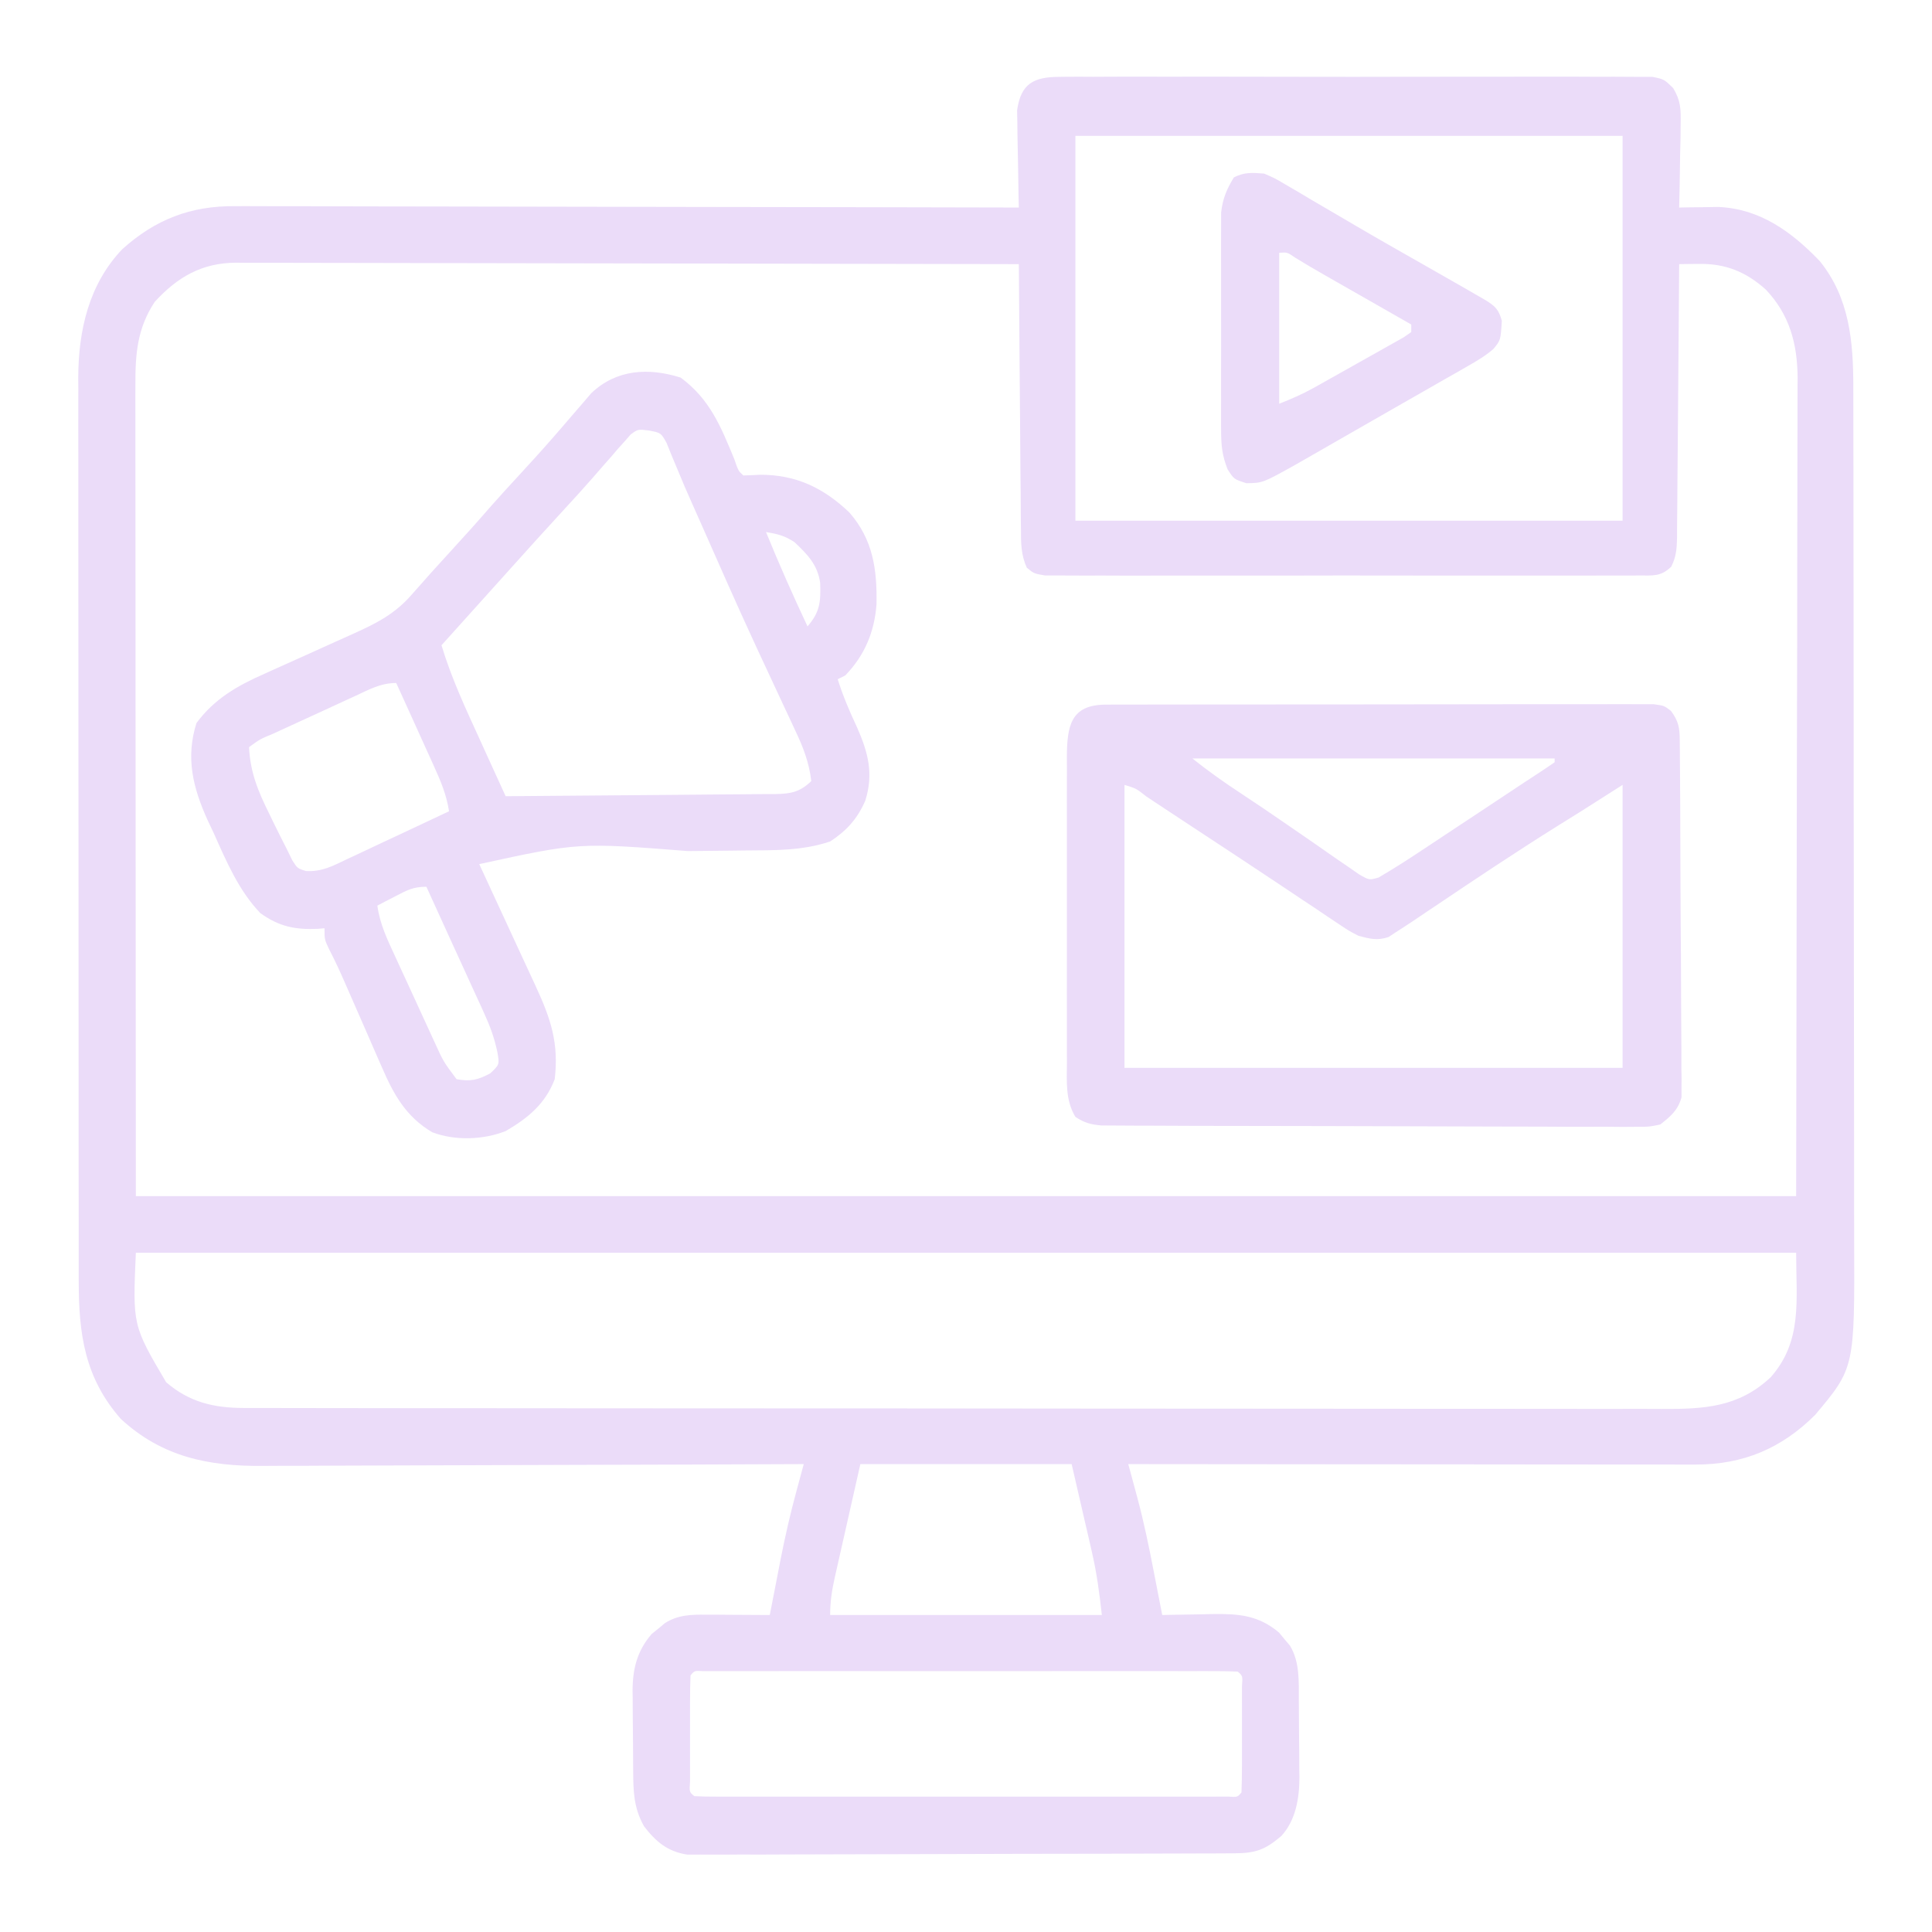 <svg xmlns="http://www.w3.org/2000/svg" width="60" height="60" viewBox="0 0 60 60" fill="none"><path d="M32.906 2.387C32.986 2.386 33.066 2.385 33.148 2.384C33.416 2.381 33.684 2.383 33.952 2.385C34.144 2.384 34.336 2.383 34.528 2.382C35.05 2.379 35.572 2.38 36.093 2.382C36.639 2.384 37.185 2.382 37.731 2.381C38.647 2.38 39.564 2.382 40.48 2.385C41.54 2.388 42.6 2.387 43.66 2.384C44.57 2.381 45.48 2.381 46.39 2.382C46.933 2.383 47.477 2.383 48.02 2.381C48.531 2.379 49.042 2.381 49.553 2.384C49.741 2.385 49.928 2.385 50.116 2.383C50.372 2.382 50.627 2.384 50.883 2.387C51.098 2.387 51.098 2.387 51.318 2.387C51.68 2.461 51.68 2.461 51.961 2.735C52.199 3.131 52.202 3.387 52.194 3.848C52.192 4.075 52.192 4.075 52.19 4.306C52.186 4.465 52.182 4.624 52.178 4.783C52.175 4.944 52.173 5.105 52.171 5.266C52.166 5.659 52.158 6.052 52.148 6.445C52.314 6.442 52.314 6.442 52.483 6.439C52.703 6.436 52.703 6.436 52.926 6.434C53.071 6.432 53.215 6.43 53.364 6.427C54.659 6.482 55.643 7.2 56.514 8.108C57.438 9.248 57.557 10.61 57.556 12.017C57.556 12.201 57.556 12.201 57.557 12.389C57.558 12.801 57.558 13.212 57.558 13.624C57.559 13.919 57.559 14.214 57.56 14.51C57.561 15.312 57.562 16.114 57.562 16.916C57.563 17.417 57.563 17.918 57.564 18.42C57.565 19.81 57.566 21.2 57.567 22.59C57.567 22.679 57.567 22.768 57.567 22.859C57.567 22.948 57.567 23.037 57.567 23.129C57.567 23.31 57.567 23.49 57.567 23.671C57.567 23.76 57.567 23.85 57.567 23.942C57.568 25.391 57.57 26.84 57.572 28.29C57.575 29.78 57.577 31.27 57.577 32.761C57.577 33.596 57.578 34.432 57.58 35.268C57.582 36.055 57.582 36.841 57.581 37.628C57.581 37.916 57.581 38.204 57.583 38.492C57.598 42.481 57.598 42.481 56.367 43.945C55.325 44.983 54.133 45.484 52.669 45.483C52.593 45.483 52.517 45.483 52.439 45.483C52.187 45.483 51.934 45.483 51.682 45.482C51.501 45.482 51.319 45.482 51.138 45.482C50.646 45.482 50.155 45.481 49.663 45.481C49.149 45.48 48.635 45.48 48.121 45.48C47.147 45.479 46.174 45.478 45.201 45.477C44.093 45.476 42.985 45.475 41.877 45.475C39.597 45.474 37.318 45.471 35.039 45.469C35.071 45.586 35.103 45.704 35.136 45.825C35.178 45.982 35.22 46.139 35.263 46.297C35.283 46.374 35.304 46.451 35.326 46.53C35.527 47.281 35.683 48.038 35.83 48.801C35.856 48.933 35.882 49.065 35.908 49.201C35.971 49.519 36.032 49.838 36.094 50.156C36.167 50.154 36.241 50.153 36.317 50.151C36.655 50.143 36.993 50.139 37.331 50.134C37.506 50.13 37.506 50.13 37.683 50.125C38.487 50.117 39.086 50.166 39.722 50.701C39.777 50.768 39.831 50.835 39.888 50.903C39.944 50.969 40.001 51.036 40.059 51.104C40.372 51.618 40.333 52.225 40.336 52.81C40.337 52.895 40.338 52.981 40.338 53.069C40.339 53.249 40.34 53.429 40.341 53.609C40.342 53.882 40.345 54.155 40.349 54.428C40.35 54.604 40.35 54.78 40.351 54.956C40.352 55.036 40.354 55.117 40.355 55.2C40.352 55.846 40.243 56.531 39.791 57.02C39.273 57.46 38.981 57.554 38.315 57.556C38.164 57.557 38.013 57.558 37.857 57.559C37.688 57.559 37.52 57.56 37.351 57.56C37.175 57.561 36.998 57.561 36.821 57.562C36.34 57.564 35.859 57.566 35.379 57.566C35.078 57.567 34.778 57.568 34.477 57.569C33.538 57.571 32.598 57.572 31.658 57.573C30.573 57.575 29.488 57.578 28.404 57.582C27.565 57.586 26.727 57.588 25.888 57.588C25.387 57.588 24.887 57.589 24.386 57.592C23.915 57.595 23.443 57.596 22.972 57.594C22.799 57.594 22.626 57.595 22.454 57.597C22.217 57.599 21.981 57.597 21.745 57.596C21.613 57.597 21.48 57.597 21.344 57.597C20.732 57.501 20.374 57.201 20.002 56.719C19.678 56.143 19.668 55.637 19.664 54.984C19.663 54.896 19.662 54.807 19.662 54.716C19.66 54.529 19.66 54.343 19.659 54.156C19.658 53.872 19.655 53.588 19.651 53.304C19.65 53.122 19.649 52.94 19.649 52.758C19.648 52.674 19.646 52.59 19.645 52.503C19.648 51.823 19.787 51.27 20.236 50.747C20.304 50.692 20.372 50.638 20.442 50.581C20.509 50.525 20.577 50.468 20.646 50.41C21.056 50.148 21.461 50.142 21.938 50.145C22.11 50.145 22.11 50.145 22.286 50.146C22.464 50.148 22.464 50.148 22.646 50.149C22.828 50.15 22.828 50.15 23.013 50.151C23.311 50.152 23.608 50.154 23.906 50.156C23.922 50.077 23.937 49.997 23.953 49.915C24.024 49.544 24.097 49.173 24.17 48.801C24.206 48.614 24.206 48.614 24.243 48.422C24.384 47.706 24.546 47.001 24.737 46.297C24.759 46.217 24.781 46.137 24.803 46.054C24.855 45.859 24.908 45.664 24.961 45.469C24.867 45.469 24.774 45.47 24.678 45.47C22.4 45.48 20.122 45.488 17.843 45.493C16.741 45.495 15.64 45.499 14.538 45.504C13.577 45.509 12.616 45.512 11.656 45.513C11.147 45.514 10.639 45.515 10.131 45.518C9.651 45.522 9.172 45.523 8.692 45.522C8.517 45.522 8.343 45.523 8.168 45.525C6.474 45.541 5.021 45.242 3.75 44.063C2.627 42.785 2.443 41.417 2.445 39.777C2.445 39.654 2.445 39.53 2.444 39.403C2.444 38.991 2.444 38.578 2.444 38.166C2.444 37.87 2.443 37.574 2.443 37.278C2.442 36.557 2.441 35.837 2.441 35.116C2.441 34.531 2.441 33.945 2.441 33.359C2.44 31.697 2.439 30.034 2.439 28.372C2.439 28.282 2.439 28.193 2.439 28.101C2.439 28.011 2.439 27.921 2.439 27.829C2.439 26.376 2.438 24.924 2.436 23.471C2.435 21.978 2.434 20.485 2.434 18.992C2.434 18.155 2.434 17.317 2.433 16.479C2.431 15.692 2.431 14.904 2.432 14.116C2.432 13.827 2.432 13.538 2.431 13.249C2.43 12.854 2.431 12.46 2.432 12.065C2.431 11.894 2.431 11.894 2.43 11.72C2.437 10.259 2.757 8.834 3.794 7.742C4.821 6.816 5.925 6.388 7.303 6.403C7.408 6.403 7.513 6.402 7.621 6.402C7.969 6.402 8.317 6.404 8.665 6.405C8.916 6.406 9.166 6.406 9.417 6.405C10.096 6.405 10.774 6.407 11.453 6.41C12.163 6.412 12.873 6.412 13.583 6.413C14.926 6.414 16.269 6.417 17.613 6.42C19.143 6.424 20.672 6.426 22.202 6.428C25.348 6.431 28.494 6.438 31.641 6.445C31.638 6.345 31.636 6.246 31.633 6.143C31.625 5.77 31.619 5.398 31.615 5.026C31.613 4.865 31.609 4.704 31.605 4.543C31.599 4.311 31.597 4.079 31.595 3.848C31.592 3.708 31.59 3.569 31.587 3.425C31.705 2.591 32.108 2.388 32.906 2.387ZM33.398 4.219C33.398 8.163 33.398 12.108 33.398 16.172C39.006 16.172 44.613 16.172 50.391 16.172C50.391 12.227 50.391 8.283 50.391 4.219C44.783 4.219 39.176 4.219 33.398 4.219ZM4.805 9.375C4.259 10.202 4.201 10.999 4.205 11.966C4.205 12.073 4.204 12.18 4.204 12.291C4.204 12.652 4.205 13.014 4.205 13.375C4.205 13.638 4.205 13.9 4.205 14.163C4.205 14.868 4.206 15.572 4.207 16.277C4.208 16.938 4.208 17.599 4.208 18.26C4.208 20.193 4.21 22.127 4.211 24.06C4.214 28.379 4.216 32.698 4.219 37.148C21.234 37.148 38.25 37.148 55.781 37.148C55.788 32.841 55.796 28.534 55.803 24.097C55.806 22.737 55.81 21.377 55.813 19.976C55.814 18.757 55.814 18.757 55.815 17.538C55.815 16.995 55.816 16.452 55.818 15.909C55.821 15.216 55.822 14.523 55.821 13.83C55.821 13.576 55.822 13.322 55.823 13.068C55.825 12.724 55.825 12.38 55.824 12.036C55.825 11.937 55.826 11.839 55.827 11.737C55.819 10.671 55.575 9.766 54.833 8.987C54.216 8.44 53.595 8.186 52.771 8.196C52.654 8.197 52.538 8.198 52.418 8.199C52.329 8.2 52.24 8.202 52.148 8.203C52.148 8.317 52.147 8.43 52.146 8.547C52.14 9.616 52.131 10.685 52.121 11.754C52.116 12.304 52.111 12.854 52.108 13.403C52.105 13.934 52.1 14.464 52.094 14.994C52.092 15.197 52.091 15.399 52.09 15.601C52.089 15.885 52.086 16.168 52.082 16.451C52.082 16.535 52.082 16.619 52.082 16.705C52.076 17.039 52.054 17.3 51.901 17.6C51.577 17.911 51.341 17.872 50.897 17.872C50.817 17.873 50.737 17.873 50.654 17.874C50.386 17.876 50.117 17.875 49.849 17.873C49.657 17.874 49.464 17.875 49.272 17.876C48.749 17.878 48.227 17.877 47.704 17.875C47.157 17.874 46.611 17.875 46.064 17.876C45.147 17.877 44.229 17.876 43.311 17.874C42.249 17.871 41.188 17.872 40.126 17.875C39.215 17.877 38.304 17.877 37.393 17.876C36.849 17.875 36.304 17.875 35.76 17.876C35.248 17.878 34.737 17.877 34.225 17.874C34.037 17.873 33.849 17.874 33.661 17.875C33.404 17.876 33.148 17.874 32.892 17.872C32.677 17.872 32.677 17.872 32.457 17.872C32.109 17.813 32.109 17.813 31.888 17.63C31.71 17.238 31.706 16.874 31.707 16.451C31.705 16.318 31.705 16.318 31.703 16.181C31.7 15.887 31.699 15.593 31.698 15.299C31.696 15.094 31.694 14.89 31.691 14.686C31.686 14.149 31.682 13.611 31.679 13.074C31.676 12.526 31.67 11.978 31.665 11.43C31.655 10.354 31.647 9.279 31.641 8.203C28.385 8.195 25.129 8.189 21.874 8.185C20.362 8.183 18.851 8.181 17.339 8.177C16.021 8.173 14.704 8.171 13.386 8.17C12.689 8.17 11.991 8.169 11.294 8.166C10.637 8.164 9.98 8.163 9.324 8.163C9.083 8.163 8.842 8.163 8.601 8.161C8.271 8.16 7.942 8.16 7.613 8.161C7.518 8.16 7.423 8.159 7.325 8.158C6.269 8.166 5.515 8.599 4.805 9.375ZM4.219 38.906C4.12 41.161 4.12 41.161 5.16 42.927C5.883 43.548 6.642 43.725 7.576 43.726C7.694 43.727 7.694 43.727 7.814 43.727C8.079 43.728 8.343 43.728 8.608 43.727C8.799 43.728 8.99 43.728 9.181 43.728C9.707 43.73 10.233 43.73 10.759 43.73C11.326 43.73 11.893 43.731 12.46 43.732C13.7 43.733 14.94 43.734 16.18 43.734C16.955 43.735 17.729 43.735 18.503 43.736C20.646 43.737 22.789 43.738 24.933 43.739C25.07 43.739 25.207 43.739 25.348 43.739C25.486 43.739 25.623 43.739 25.765 43.739C26.044 43.739 26.323 43.739 26.601 43.739C26.739 43.739 26.878 43.739 27.02 43.739C29.26 43.74 31.5 43.742 33.74 43.745C36.04 43.747 38.339 43.749 40.638 43.749C41.929 43.749 43.221 43.75 44.512 43.752C45.611 43.754 46.711 43.754 47.81 43.753C48.371 43.753 48.932 43.753 49.493 43.755C50.007 43.756 50.52 43.756 51.034 43.754C51.22 43.754 51.406 43.755 51.591 43.756C52.907 43.762 53.991 43.713 54.993 42.769C55.983 41.642 55.781 40.391 55.781 38.906C38.766 38.906 21.75 38.906 4.219 38.906ZM26.719 45.469C26.564 46.155 26.409 46.842 26.25 47.549C26.201 47.765 26.152 47.981 26.102 48.203C26.063 48.375 26.025 48.547 25.986 48.719C25.966 48.808 25.946 48.896 25.925 48.988C25.835 49.391 25.781 49.741 25.781 50.156C28.566 50.156 31.35 50.156 34.219 50.156C34.143 49.472 34.063 48.865 33.911 48.204C33.878 48.059 33.845 47.914 33.811 47.765C33.769 47.585 33.727 47.405 33.684 47.219C33.551 46.642 33.418 46.064 33.281 45.469C31.116 45.469 28.95 45.469 26.719 45.469ZM21.445 52.031C21.433 52.298 21.43 52.566 21.43 52.833C21.43 52.913 21.43 52.994 21.429 53.076C21.429 53.246 21.43 53.416 21.43 53.586C21.431 53.847 21.43 54.107 21.429 54.368C21.429 54.533 21.43 54.697 21.43 54.862C21.43 55.013 21.43 55.164 21.43 55.319C21.406 55.651 21.406 55.651 21.562 55.781C21.78 55.793 21.998 55.796 22.216 55.796C22.429 55.797 22.429 55.797 22.647 55.797C22.805 55.797 22.964 55.797 23.123 55.797C23.289 55.797 23.455 55.797 23.621 55.797C24.073 55.798 24.526 55.797 24.978 55.797C25.45 55.797 25.923 55.797 26.395 55.797C27.188 55.797 27.981 55.797 28.775 55.797C29.693 55.796 30.611 55.796 31.53 55.797C32.317 55.797 33.104 55.797 33.891 55.797C34.362 55.797 34.833 55.797 35.303 55.797C35.746 55.798 36.188 55.797 36.631 55.797C36.794 55.797 36.956 55.797 37.119 55.797C37.341 55.797 37.562 55.797 37.783 55.796C37.908 55.796 38.032 55.796 38.16 55.796C38.432 55.813 38.432 55.813 38.555 55.664C38.566 55.397 38.57 55.13 38.57 54.862C38.57 54.782 38.571 54.702 38.571 54.619C38.571 54.449 38.57 54.279 38.57 54.11C38.569 53.849 38.57 53.588 38.571 53.327C38.571 53.163 38.571 52.998 38.57 52.833C38.57 52.607 38.57 52.607 38.57 52.376C38.594 52.044 38.594 52.044 38.438 51.914C38.22 51.903 38.002 51.899 37.783 51.899C37.642 51.899 37.5 51.899 37.353 51.898C37.194 51.898 37.036 51.899 36.877 51.899C36.711 51.899 36.545 51.899 36.379 51.898C35.926 51.898 35.474 51.898 35.022 51.898C34.55 51.899 34.077 51.898 33.605 51.898C32.812 51.898 32.019 51.898 31.225 51.899C30.307 51.9 29.389 51.899 28.47 51.899C27.683 51.898 26.896 51.898 26.109 51.898C25.638 51.898 25.167 51.898 24.697 51.898C24.254 51.898 23.812 51.898 23.369 51.899C23.206 51.899 23.043 51.899 22.881 51.899C22.659 51.898 22.438 51.899 22.216 51.899C22.092 51.899 21.968 51.899 21.84 51.899C21.568 51.883 21.568 51.883 21.445 52.031Z" fill="#EBDCF9"></path><path d="M21.138 11.726C22.047 12.398 22.385 13.243 22.803 14.256C22.929 14.624 22.929 14.624 23.086 14.766C23.257 14.762 23.428 14.754 23.599 14.744C24.717 14.739 25.58 15.152 26.381 15.919C27.114 16.762 27.24 17.683 27.221 18.764C27.158 19.623 26.854 20.353 26.25 20.977C26.134 21.035 26.134 21.035 26.016 21.094C26.178 21.614 26.385 22.094 26.616 22.588C26.963 23.372 27.136 24.034 26.871 24.869C26.624 25.43 26.299 25.794 25.781 26.133C24.918 26.422 24.058 26.406 23.156 26.412C22.991 26.413 22.827 26.415 22.662 26.418C22.23 26.423 21.797 26.427 21.364 26.431C17.968 26.164 17.968 26.164 14.883 26.836C14.945 26.971 15.008 27.107 15.073 27.246C15.306 27.75 15.538 28.253 15.771 28.756C15.872 28.974 15.973 29.192 16.073 29.409C16.218 29.723 16.363 30.036 16.508 30.349C16.553 30.446 16.598 30.543 16.644 30.643C17.104 31.64 17.359 32.394 17.227 33.516C16.935 34.282 16.398 34.722 15.703 35.127C15.002 35.403 14.124 35.431 13.421 35.162C12.609 34.681 12.224 33.989 11.861 33.146C11.821 33.055 11.781 32.964 11.739 32.87C11.612 32.58 11.486 32.29 11.36 32C11.233 31.71 11.106 31.42 10.979 31.13C10.9 30.951 10.822 30.771 10.743 30.591C10.581 30.218 10.415 29.854 10.227 29.492C10.078 29.18 10.078 29.18 10.078 28.828C10.013 28.834 9.948 28.839 9.88 28.845C9.168 28.878 8.669 28.777 8.086 28.359C7.41 27.652 7.03 26.751 6.636 25.869C6.572 25.734 6.508 25.599 6.442 25.46C5.99 24.454 5.762 23.534 6.101 22.456C6.655 21.705 7.367 21.298 8.208 20.927C8.307 20.883 8.405 20.837 8.507 20.791C8.82 20.649 9.134 20.509 9.448 20.369C9.763 20.227 10.077 20.085 10.392 19.942C10.586 19.854 10.781 19.766 10.977 19.679C11.688 19.359 12.271 19.063 12.788 18.464C13.193 18.002 13.602 17.546 14.018 17.095C14.435 16.641 14.846 16.183 15.249 15.718C15.533 15.396 15.823 15.081 16.113 14.766C16.474 14.374 16.833 13.981 17.183 13.579C17.246 13.507 17.309 13.435 17.373 13.361C17.529 13.181 17.684 13.001 17.838 12.82C17.928 12.715 18.019 12.61 18.113 12.502C18.195 12.406 18.277 12.31 18.362 12.211C19.143 11.467 20.14 11.412 21.138 11.726ZM19.585 13.494C19.525 13.563 19.464 13.632 19.402 13.704C19.332 13.78 19.263 13.857 19.192 13.936C19.123 14.017 19.055 14.097 18.984 14.18C18.922 14.25 18.86 14.321 18.795 14.394C18.663 14.545 18.531 14.696 18.399 14.848C18.116 15.172 17.826 15.489 17.534 15.806C16.958 16.431 16.388 17.062 15.82 17.695C15.645 17.891 15.469 18.086 15.293 18.281C15.165 18.424 15.165 18.424 15.033 18.57C14.593 19.059 14.152 19.549 13.711 20.039C14.017 21.058 14.463 22.011 14.905 22.976C14.982 23.146 15.06 23.316 15.137 23.487C15.325 23.9 15.514 24.313 15.703 24.727C16.872 24.719 18.04 24.71 19.208 24.699C19.751 24.694 20.293 24.689 20.836 24.686C21.36 24.683 21.883 24.678 22.407 24.672C22.606 24.67 22.806 24.669 23.006 24.668C23.286 24.667 23.565 24.664 23.845 24.66C23.928 24.66 24.01 24.66 24.096 24.66C24.573 24.651 24.848 24.592 25.195 24.258C25.128 23.681 24.944 23.205 24.697 22.686C24.658 22.602 24.619 22.518 24.579 22.432C24.494 22.251 24.41 22.07 24.325 21.889C24.097 21.405 23.872 20.919 23.647 20.434C23.601 20.334 23.554 20.234 23.506 20.131C22.897 18.816 22.313 17.489 21.728 16.163C21.657 16.003 21.585 15.842 21.514 15.682C21.345 15.306 21.181 14.928 21.026 14.545C20.939 14.337 20.939 14.337 20.85 14.125C20.8 14.002 20.751 13.88 20.7 13.753C20.526 13.441 20.526 13.441 20.149 13.369C19.811 13.328 19.811 13.328 19.585 13.494ZM23.789 16.523C24.192 17.513 24.624 18.485 25.078 19.453C25.471 19.001 25.49 18.684 25.471 18.102C25.39 17.534 25.077 17.22 24.675 16.838C24.365 16.634 24.15 16.584 23.789 16.523ZM11.026 21.617C10.935 21.658 10.845 21.7 10.752 21.742C10.562 21.83 10.371 21.917 10.181 22.006C9.888 22.141 9.596 22.275 9.303 22.409C9.118 22.494 8.933 22.579 8.748 22.664C8.66 22.705 8.572 22.745 8.481 22.787C8.08 22.952 8.08 22.952 7.734 23.203C7.772 23.989 8.016 24.577 8.364 25.276C8.411 25.373 8.458 25.47 8.506 25.57C8.636 25.837 8.771 26.102 8.906 26.367C8.963 26.484 9.02 26.601 9.079 26.721C9.239 26.97 9.239 26.97 9.502 27.051C10.003 27.079 10.353 26.885 10.798 26.672C10.888 26.63 10.979 26.588 11.072 26.545C11.359 26.412 11.645 26.276 11.931 26.14C12.126 26.049 12.321 25.958 12.516 25.867C12.993 25.645 13.47 25.421 13.945 25.195C13.868 24.691 13.694 24.272 13.483 23.809C13.45 23.734 13.416 23.66 13.381 23.583C13.275 23.346 13.167 23.11 13.059 22.873C12.986 22.712 12.913 22.551 12.841 22.39C12.662 21.997 12.484 21.604 12.305 21.211C11.822 21.211 11.456 21.417 11.026 21.617ZM12.283 27.832C12.177 27.886 12.072 27.941 11.963 27.997C11.882 28.039 11.802 28.081 11.719 28.125C11.797 28.698 12.03 29.18 12.271 29.7C12.336 29.842 12.336 29.842 12.402 29.986C12.493 30.185 12.585 30.383 12.677 30.582C12.817 30.885 12.956 31.189 13.095 31.493C13.184 31.686 13.273 31.88 13.362 32.073C13.424 32.209 13.424 32.209 13.488 32.348C13.771 32.971 13.771 32.971 14.18 33.516C14.621 33.592 14.831 33.543 15.227 33.333C15.514 33.061 15.514 33.061 15.445 32.667C15.351 32.224 15.216 31.86 15.027 31.448C14.995 31.377 14.963 31.306 14.93 31.233C14.827 31.007 14.723 30.782 14.619 30.557C14.551 30.407 14.483 30.259 14.415 30.109C14.283 29.819 14.151 29.529 14.017 29.24C13.757 28.674 13.5 28.106 13.242 27.539C12.833 27.539 12.643 27.645 12.283 27.832Z" fill="#EBDCF9"></path><path d="M34.344 21.883C34.571 21.882 34.571 21.882 34.803 21.881C34.972 21.881 35.141 21.881 35.31 21.882C35.488 21.881 35.665 21.881 35.842 21.88C36.325 21.878 36.807 21.878 37.289 21.879C37.691 21.879 38.094 21.878 38.496 21.878C39.444 21.876 40.393 21.876 41.342 21.877C42.321 21.878 43.301 21.876 44.28 21.874C45.121 21.872 45.961 21.871 46.801 21.871C47.303 21.872 47.805 21.871 48.307 21.87C48.78 21.868 49.252 21.868 49.724 21.87C49.898 21.87 50.071 21.87 50.245 21.869C50.481 21.868 50.717 21.869 50.954 21.87C51.086 21.87 51.219 21.87 51.355 21.87C51.68 21.914 51.68 21.914 51.894 22.078C52.124 22.392 52.163 22.59 52.166 22.974C52.167 23.073 52.169 23.172 52.169 23.274C52.17 23.437 52.17 23.437 52.171 23.604C52.172 23.776 52.172 23.776 52.174 23.951C52.177 24.331 52.179 24.711 52.181 25.091C52.181 25.221 52.182 25.351 52.182 25.484C52.185 26.17 52.188 26.856 52.189 27.542C52.191 28.252 52.197 28.961 52.203 29.67C52.206 30.215 52.208 30.76 52.209 31.305C52.209 31.566 52.211 31.828 52.214 32.089C52.218 32.455 52.218 32.821 52.217 33.187C52.219 33.295 52.221 33.403 52.223 33.514C52.221 33.664 52.221 33.664 52.22 33.818C52.22 33.947 52.22 33.947 52.221 34.08C52.106 34.485 51.888 34.664 51.562 34.922C51.215 34.995 51.215 34.995 50.823 34.994C50.674 34.995 50.525 34.996 50.372 34.997C50.208 34.996 50.043 34.994 49.879 34.992C49.705 34.992 49.532 34.993 49.358 34.993C48.887 34.995 48.416 34.992 47.945 34.989C47.452 34.986 46.959 34.986 46.467 34.986C45.639 34.986 44.811 34.983 43.984 34.979C43.027 34.974 42.07 34.972 41.113 34.971C40.094 34.971 39.075 34.969 38.057 34.966C37.763 34.965 37.469 34.965 37.176 34.965C36.715 34.964 36.254 34.962 35.792 34.959C35.623 34.958 35.454 34.958 35.284 34.958C35.053 34.958 34.822 34.956 34.591 34.954C34.462 34.953 34.333 34.953 34.2 34.952C33.868 34.922 33.675 34.869 33.398 34.687C33.083 34.166 33.131 33.591 33.134 33.001C33.133 32.891 33.133 32.781 33.133 32.667C33.131 32.304 33.132 31.941 33.133 31.578C33.133 31.326 33.133 31.073 33.132 30.82C33.132 30.291 33.132 29.762 33.133 29.233C33.135 28.555 33.134 27.877 33.133 27.198C33.132 26.677 33.132 26.155 33.133 25.634C33.133 25.384 33.133 25.134 33.132 24.884C33.132 24.534 33.132 24.184 33.134 23.835C33.133 23.732 33.133 23.628 33.132 23.522C33.139 22.547 33.245 21.885 34.344 21.883ZM37.031 23.555C37.527 23.951 38.024 24.303 38.554 24.65C39.027 24.962 39.497 25.279 39.962 25.602C40.246 25.799 40.531 25.995 40.816 26.19C40.959 26.288 41.101 26.388 41.243 26.488C41.444 26.63 41.648 26.769 41.852 26.907C42.029 27.03 42.029 27.03 42.21 27.156C42.522 27.335 42.522 27.335 42.812 27.253C43.262 26.99 43.698 26.712 44.132 26.423C44.228 26.359 44.324 26.296 44.424 26.23C44.731 26.027 45.038 25.824 45.344 25.62C45.55 25.484 45.756 25.348 45.962 25.212C46.424 24.906 46.886 24.601 47.346 24.294C47.496 24.195 47.647 24.096 47.798 23.998C47.961 23.892 48.121 23.782 48.281 23.672C48.281 23.633 48.281 23.595 48.281 23.555C44.569 23.555 40.856 23.555 37.031 23.555ZM34.922 24.375C34.922 27.275 34.922 30.176 34.922 33.164C40.026 33.164 45.131 33.164 50.391 33.164C50.391 30.264 50.391 27.363 50.391 24.375C49.965 24.646 49.54 24.916 49.102 25.195C48.612 25.501 48.612 25.501 48.375 25.648C47.078 26.459 45.807 27.308 44.538 28.163C44.463 28.212 44.389 28.262 44.312 28.314C44.172 28.408 44.032 28.503 43.892 28.597C43.716 28.715 43.538 28.83 43.359 28.945C43.242 29.022 43.242 29.022 43.123 29.1C42.776 29.219 42.538 29.155 42.188 29.062C41.893 28.909 41.893 28.909 41.596 28.71C41.425 28.596 41.425 28.596 41.25 28.48C41.127 28.397 41.004 28.313 40.876 28.227C40.746 28.14 40.615 28.053 40.484 27.967C40.196 27.775 39.909 27.584 39.622 27.392C38.813 26.851 37.999 26.317 37.186 25.782C36.908 25.599 36.631 25.416 36.353 25.233C36.182 25.12 36.011 25.007 35.841 24.895C35.761 24.842 35.682 24.789 35.6 24.735C35.285 24.486 35.285 24.486 34.922 24.375Z" fill="#EBDCF9"></path><path d="M39.258 5.391C39.587 5.533 39.587 5.533 39.929 5.735C40.058 5.81 40.187 5.885 40.32 5.962C40.459 6.045 40.598 6.128 40.737 6.211C40.882 6.295 41.026 6.38 41.17 6.464C41.472 6.64 41.774 6.817 42.075 6.994C42.757 7.395 43.445 7.785 44.133 8.176C44.475 8.371 44.818 8.566 45.161 8.762C45.274 8.827 45.388 8.892 45.505 8.958C45.609 9.018 45.713 9.079 45.82 9.141C45.927 9.202 46.034 9.263 46.144 9.327C46.447 9.518 46.543 9.618 46.641 9.961C46.603 10.567 46.603 10.567 46.378 10.839C46.129 11.052 45.871 11.206 45.586 11.368C45.467 11.437 45.347 11.506 45.224 11.576C45.094 11.65 44.965 11.723 44.831 11.799C44.627 11.916 44.423 12.033 44.218 12.15C44.003 12.273 43.787 12.396 43.571 12.519C43.119 12.776 42.669 13.035 42.218 13.294C41.997 13.421 41.775 13.548 41.553 13.675C41.411 13.757 41.268 13.839 41.125 13.921C40.925 14.036 40.724 14.151 40.523 14.266C40.409 14.331 40.294 14.397 40.176 14.464C39.211 14.999 39.211 14.999 38.709 15.007C38.32 14.883 38.32 14.883 38.123 14.573C37.955 14.145 37.924 13.838 37.923 13.38C37.923 13.303 37.922 13.226 37.921 13.147C37.92 12.896 37.921 12.644 37.922 12.393C37.922 12.216 37.922 12.041 37.921 11.865C37.92 11.497 37.921 11.129 37.923 10.761C37.925 10.29 37.924 9.82 37.922 9.349C37.92 8.986 37.921 8.623 37.922 8.26C37.922 8.086 37.922 7.913 37.921 7.739C37.92 7.497 37.921 7.254 37.923 7.011C37.923 6.873 37.924 6.735 37.924 6.593C37.974 6.162 38.096 5.877 38.32 5.508C38.651 5.342 38.89 5.363 39.258 5.391ZM39.727 7.851C39.727 9.398 39.727 10.945 39.727 12.539C40.106 12.387 40.431 12.25 40.782 12.054C40.911 11.982 40.911 11.982 41.043 11.909C41.133 11.858 41.223 11.807 41.316 11.755C41.409 11.703 41.502 11.651 41.597 11.598C41.784 11.492 41.971 11.387 42.158 11.282C42.396 11.148 42.634 11.014 42.873 10.881C42.999 10.81 43.126 10.738 43.257 10.664C43.368 10.601 43.48 10.538 43.595 10.474C43.672 10.42 43.749 10.367 43.828 10.312C43.828 10.235 43.828 10.158 43.828 10.078C43.732 10.023 43.635 9.968 43.536 9.912C43.177 9.706 42.818 9.501 42.458 9.296C42.303 9.208 42.148 9.119 41.993 9.031C41.769 8.903 41.545 8.775 41.322 8.648C41.253 8.608 41.184 8.569 41.114 8.529C40.813 8.357 40.514 8.183 40.22 8C39.977 7.832 39.977 7.832 39.727 7.851Z" fill="#EBDCF9"></path></svg>